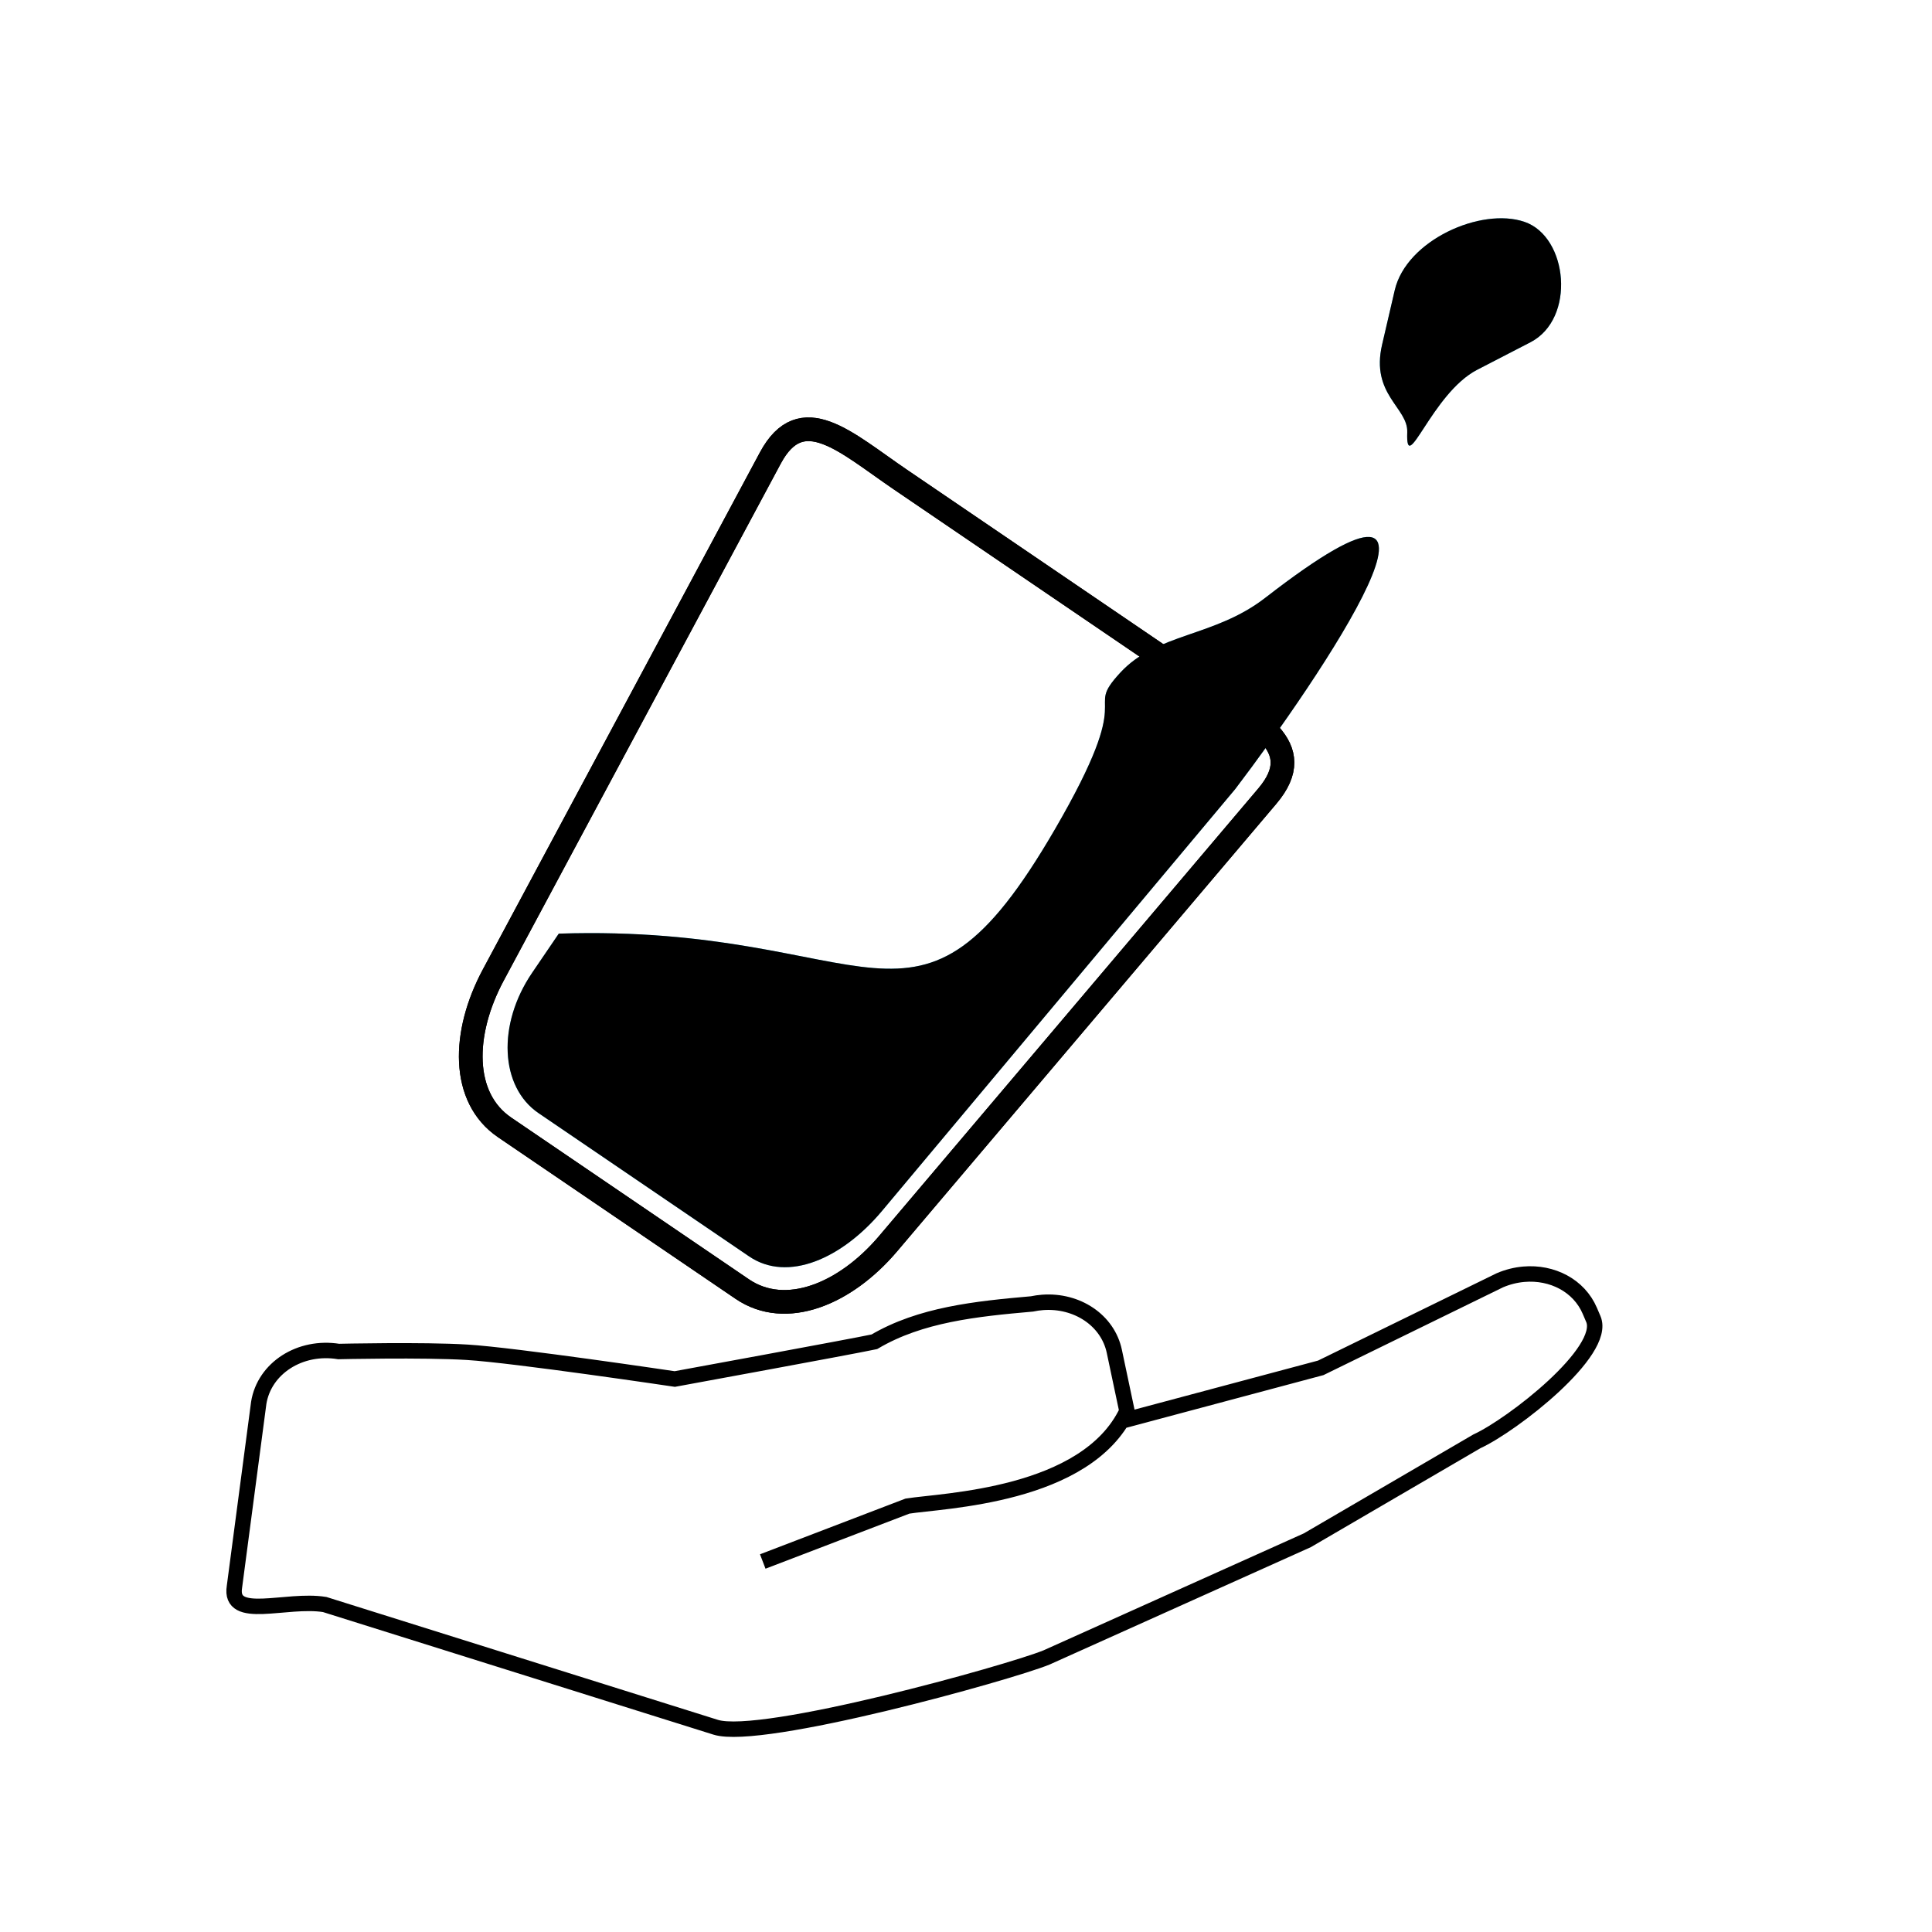 <?xml version="1.0" encoding="UTF-8" standalone="no"?>
<!-- Created with Inkscape (http://www.inkscape.org/) -->

<svg
   width="200mm"
   height="200mm"
   viewBox="0 0 200 200"
   version="1.1"
   id="svg84811"
   inkscape:version="1.2.2 (b0a84865, 2022-12-01)"
   sodipodi:docname="LastCupfulLogo.svg"
   inkscape:export-filename="../img/LastCupfulLogo512.png"
   inkscape:export-xdpi="65.024002"
   inkscape:export-ydpi="65.024002"
   xmlns:inkscape="http://www.inkscape.org/namespaces/inkscape"
   xmlns:sodipodi="http://sodipodi.sourceforge.net/DTD/sodipodi-0.dtd"
   xmlns="http://www.w3.org/2000/svg"
   xmlns:svg="http://www.w3.org/2000/svg">
  <sodipodi:namedview
     id="namedview84813"
     pagecolor="#ffffff"
     bordercolor="#000000"
     borderopacity="0.25"
     inkscape:showpageshadow="2"
     inkscape:pageopacity="0.0"
     inkscape:pagecheckerboard="0"
     inkscape:deskcolor="#d1d1d1"
     inkscape:document-units="mm"
     showgrid="false"
     inkscape:zoom="0.4204826"
     inkscape:cx="511.31723"
     inkscape:cy="285.38636"
     inkscape:window-width="1409"
     inkscape:window-height="730"
     inkscape:window-x="0"
     inkscape:window-y="38"
     inkscape:window-maximized="0"
     inkscape:current-layer="layer3" />
  <defs
     id="defs84808" />
  <g
     inkscape:label="Color"
     inkscape:groupmode="layer"
     id="layer1"
     style="display:inline">
    <g
       id="g89322"
       transform="matrix(0.898,0,0,0.898,22.596,-52.547)"
       style="display:inline"
       inkscape:label="Color">
      <g
         id="g89318"
         transform="rotate(34.23,77.397,154.993)">
        <path
           id="path89314"
           style="opacity:1;fill:#4ac8f3;fill-opacity:1;stroke:none;stroke-width:2.489;stroke-dasharray:none"
           d="m 92.658,143.613 c -1.377,-19.419 -4.894,-12.752 -3.934,-19.222 0.921,-6.207 6.673,-9.471 8.969,-16.552 10.376,-31.99 10.374,4.511 9.536,20.194 l -6.309,63.109 c -0.712,7.125 -4.331,12.947 -9.712,12.947 H 61.843 c -5.38,0 -9.712,-5.773 -9.712,-12.947 l 1e-6,-5.472 c 29.637,-21.6 42.794,-10.067 40.526,-42.056 z"
           sodipodi:nodetypes="ssscsssscs"
           inkscape:label="water" />
        <path
           id="path89316"
           style="opacity:1;fill:none;stroke:#000000;stroke-width:2.729;stroke-dasharray:none"
           d="m 55.246,120.239 h 41.706 c 7.641,0 14.598,-1.214 13.793,6.385 l -7.119,67.231 c -0.804,7.591 -4.888,13.793 -10.959,13.793 H 59.531 c -6.071,0 -10.154,-6.193 -10.959,-13.793 l -7.119,-67.231 c -0.805,-7.599 6.152,-6.385 13.793,-6.385 z"
           sodipodi:nodetypes="sssssssss"
           inkscape:label="cup" />
      </g>
      <path
         id="path89320"
         style="opacity:1;fill:#4ac8f3;fill-opacity:1;stroke-width:2.729"
         transform="rotate(18.993)"
         d="m 169.759,30.506 c 5.3,0 9.241,8.624 5.155,12.902 l -4.766,4.99 c -4.086,4.278 -3.75,14.513 -5.287,9.441 -0.823,-2.717 -5.418,-2.718 -6.028,-8.602 l -0.665,-6.415 c -0.61,-5.884 6.291,-12.316 11.59,-12.316 z"
         sodipodi:nodetypes="sssssss" />
    </g>
  </g>
  <g
     inkscape:groupmode="layer"
     id="layer2"
     inkscape:label="Mono"
     style="display:inline">
    <g
       id="g89294"
       transform="matrix(0.898,0,0,0.898,22.596,-52.547)"
       style="display:inline"
       inkscape:label="Mono">
      <g
         id="g86963"
         transform="rotate(34.23,77.397,154.993)">
        <path
           id="path86904"
           style="opacity:1;fill:#000000;fill-opacity:1;stroke:none;stroke-width:2.489;stroke-dasharray:none"
           d="m 92.658,143.613 c -1.377,-19.419 -4.894,-12.752 -3.934,-19.222 0.921,-6.207 6.673,-9.471 8.969,-16.552 10.376,-31.99 10.374,4.511 9.536,20.194 l -6.309,63.109 c -0.712,7.125 -4.331,12.947 -9.712,12.947 H 61.843 c -5.38,0 -9.712,-5.773 -9.712,-12.947 l 1e-6,-5.472 c 29.637,-21.6 42.794,-10.067 40.526,-42.056 z"
           sodipodi:nodetypes="ssscsssscs"
           inkscape:label="water" />
        <path
           id="rect84815"
           style="opacity:1;fill:none;stroke:#000000;stroke-width:2.729;stroke-dasharray:none"
           d="m 55.246,120.239 h 41.706 c 7.641,0 14.598,-1.214 13.793,6.385 l -7.119,67.231 c -0.804,7.591 -4.888,13.793 -10.959,13.793 H 59.531 c -6.071,0 -10.154,-6.193 -10.959,-13.793 l -7.119,-67.231 c -0.805,-7.599 6.152,-6.385 13.793,-6.385 z"
           sodipodi:nodetypes="sssssssss"
           inkscape:label="cup" />
      </g>
      <path
         id="rect87082"
         style="display:inline;opacity:1;stroke-width:2.729"
         transform="rotate(18.993)"
         d="m 169.759,30.506 c 5.3,0 9.241,8.624 5.155,12.902 l -4.766,4.99 c -4.086,4.278 -3.75,14.513 -5.287,9.441 -0.823,-2.717 -5.418,-2.718 -6.028,-8.602 l -0.665,-6.415 c -0.61,-5.884 6.291,-12.316 11.59,-12.316 z"
         sodipodi:nodetypes="sssssss" />
    </g>
  </g>
  <g
     inkscape:groupmode="layer"
     id="layer3"
     inkscape:label="hand">
    <path
       id="rect97583"
       style="display:inline;opacity:1;fill:none;fill-opacity:1;stroke:#000000;stroke-width:1.598;stroke-dasharray:none;stroke-opacity:1"
       d="m 78.96,161.645 14.978,-5.733 c 3.636,-0.583 18.525,-0.971 22.724,-9.838 l -1.308,-6.187 c -0.682,-3.224 -3.869,-5.323 -7.416,-5.063 -0.367,0.027 -0.738,0.079 -1.11,0.158 -5.787,0.509 -11.538,1.1 -16.317,3.919 -2.499,0.529 -20.659,3.855 -20.659,3.855 0,0 -16.607,-2.472 -21.49,-2.769 -4.62,-0.281 -13.301,-0.079 -13.301,-0.079 -4.007,-0.646 -7.698,1.724 -8.277,5.314 l -2.514,19.034 c -0.578,3.59 5.336,1.198 9.343,1.844 l 40.471,12.703 c 4.743,1.489 30.41,-5.654 34.25,-7.223 l 26.995,-12.13 17.556,-10.242 c 3.689,-1.692 13.485,-9.316 12.057,-12.66 l -0.366,-0.855 c -1.116,-2.612 -3.896,-4.043 -6.838,-3.784 -0.824,0.072 -1.66,0.277 -2.477,0.626 l -18.537,9.064 -19.795,5.288 c -0.021,-0.205 -0.053,-0.411 -0.096,-0.616"
       sodipodi:nodetypes="ccccccccsccccscccccccccc"
       inkscape:label="Hand" />
  </g>
</svg>
